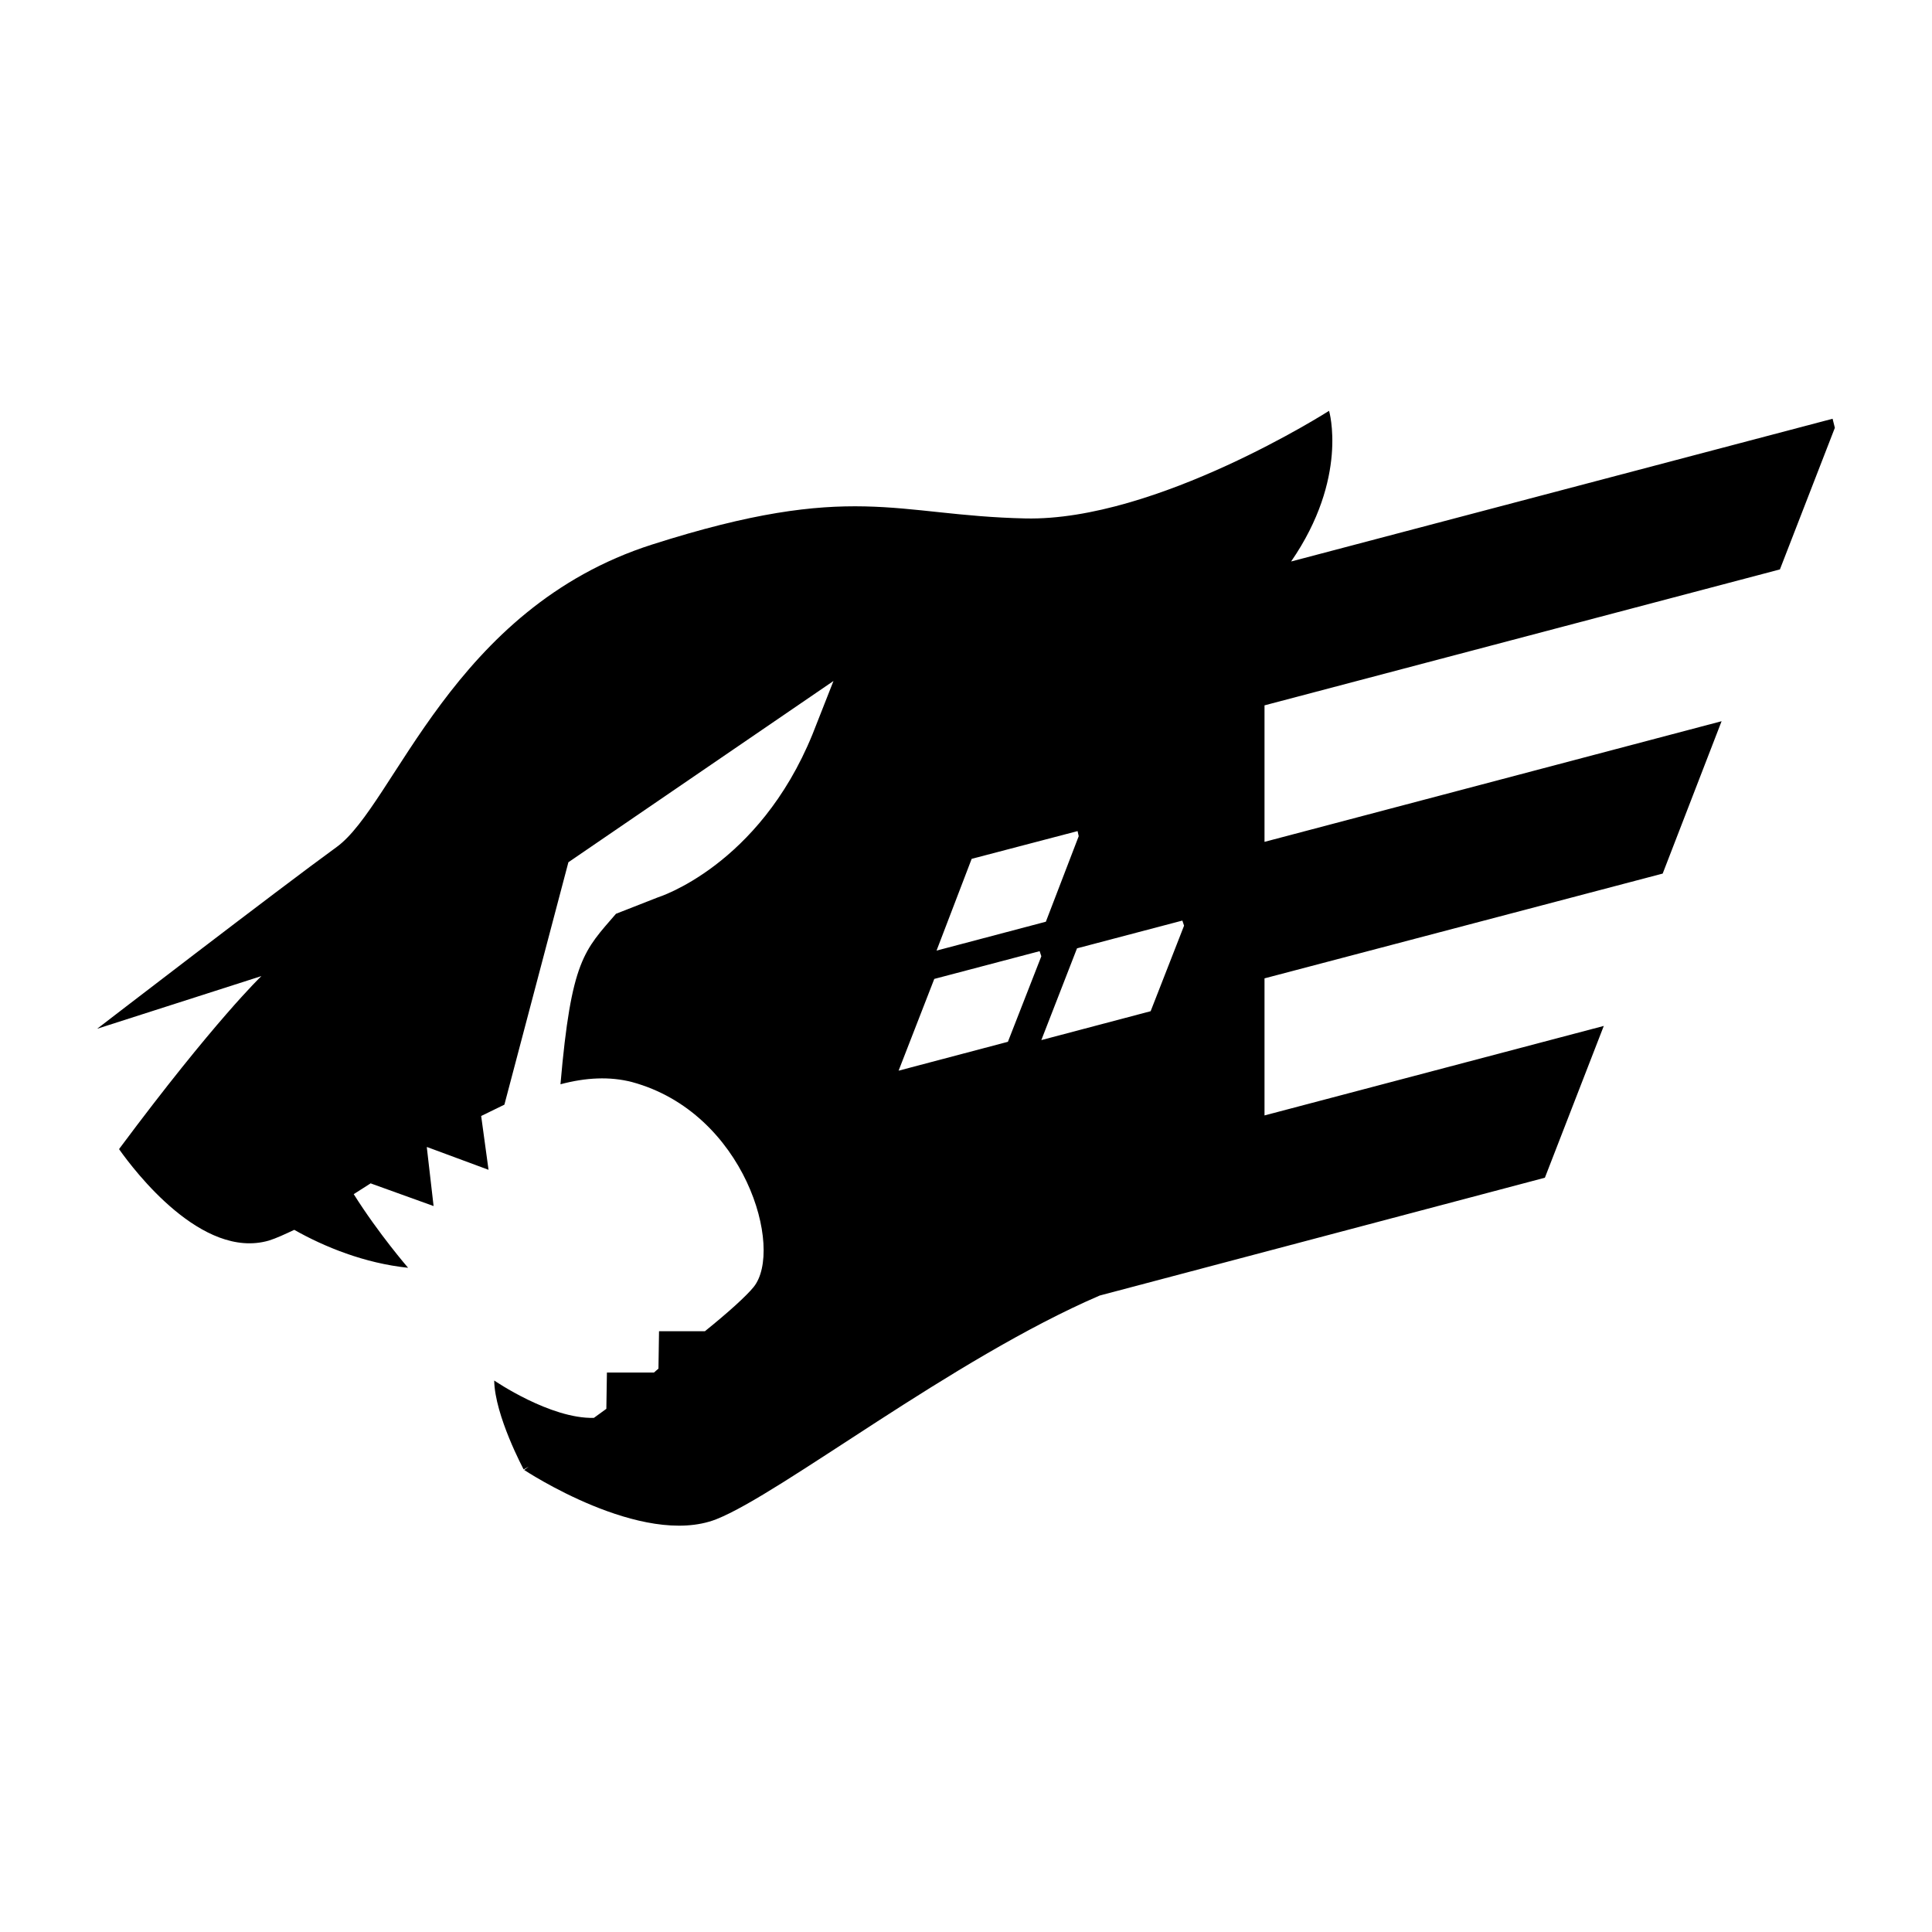 <?xml version="1.0" encoding="UTF-8" standalone="no"?>
<svg
   xml:space="preserve"
   x="0"
   y="0"
   version="1.1"
   viewBox="0 0 3068 3068"
   id="svg8"
   sodipodi:docname="fastify-black.svg"
   width="3068"
   height="3068"
   inkscape:version="1.3 (0e150ed6c4, 2023-07-21)"
   xmlns:inkscape="http://www.inkscape.org/namespaces/inkscape"
   xmlns:sodipodi="http://sodipodi.sourceforge.net/DTD/sodipodi-0.dtd"
   xmlns="http://www.w3.org/2000/svg"
   xmlns:svg="http://www.w3.org/2000/svg"><defs
   id="defs8" /><sodipodi:namedview
   id="namedview8"
   pagecolor="#ffffff"
   bordercolor="#666666"
   borderopacity="1.0"
   inkscape:showpageshadow="2"
   inkscape:pageopacity="0.0"
   inkscape:pagecheckerboard="0"
   inkscape:deskcolor="#d1d1d1"
   inkscape:zoom="0.12316585"
   inkscape:cx="-255.75271"
   inkscape:cy="990.5343"
   inkscape:window-width="1643"
   inkscape:window-height="798"
   inkscape:window-x="167"
   inkscape:window-y="188"
   inkscape:window-maximized="0"
   inkscape:current-layer="svg8" />&#10;  <path
   fill="#000000"
   d="m 2826.491,904.233 87.245,-224.859 -3.598,-14.391 -859.862,226.658 c 91.743,-133.117 60.262,-239.25 60.262,-239.25 0,0 -274.328,175.39 -482.098,170.893 -207.77,-4.497 -274.328,-60.262 -592.729,41.374 -318.401,101.636 -408.344,412.842 -500.986,480.299 -91.743,66.558 -380.462,288.719 -380.462,288.719 l 260.837,-83.648 c 0,0 -73.754,70.156 -225.759,274.328 v 0.899 c 24.285,34.179 131.318,175.39 237.451,144.809 11.693,-3.598 25.184,-9.894 40.475,-17.089 47.67,26.983 111.53,53.067 180.787,60.262 0,0 -46.771,-53.966 -86.346,-116.927 l 32.38,-20.687 -5.397,3.598 99.838,35.977 -10.793,-93.541 h 0.899 l 97.139,35.977 -11.693,-85.447 36.877,-17.989 101.636,-384.959 420.937,-287.82 -33.279,84.547 c -85.447,209.569 -245.546,259.038 -245.546,259.038 l -66.558,26.084 c -50.368,58.463 -71.056,72.854 -88.145,270.731 40.475,-10.793 78.251,-12.592 113.329,-3.598 179.887,48.57 241.949,265.334 193.379,325.596 -11.693,14.391 -40.475,40.475 -77.352,70.156 h -72.854 l -0.899,59.363 -7.196,6.296 h -74.653 l -0.899,57.564 -19.788,14.391 c -69.257,1.799 -158.301,-59.363 -158.301,-59.363 0.899,55.765 46.771,141.212 46.771,141.212 l 8.095,-4.497 -7.196,5.397 c 0,0 187.083,124.122 304.909,78.251 104.335,-41.374 375.065,-254.541 608.919,-355.278 l 706.957,-187.083 93.541,-241.049 -538.763,142.111 v -217.664 l 632.304,-166.396 93.541,-241.949 -725.846,191.58 v -216.764 z m -1283.497,459.612 168.195,-44.072 1.799,8.095 -52.167,135.815 -173.591,45.871 z m 57.564,290.518 -173.591,45.871 56.664,-145.709 167.295,-44.072 2.698,8.095 z m 226.658,-48.57 -173.591,45.871 56.664,-145.709 167.295,-44.072 2.698,8.095 z"
   id="path1"
   style="stroke-width:0.899" />&#10;  &#10;</svg>
